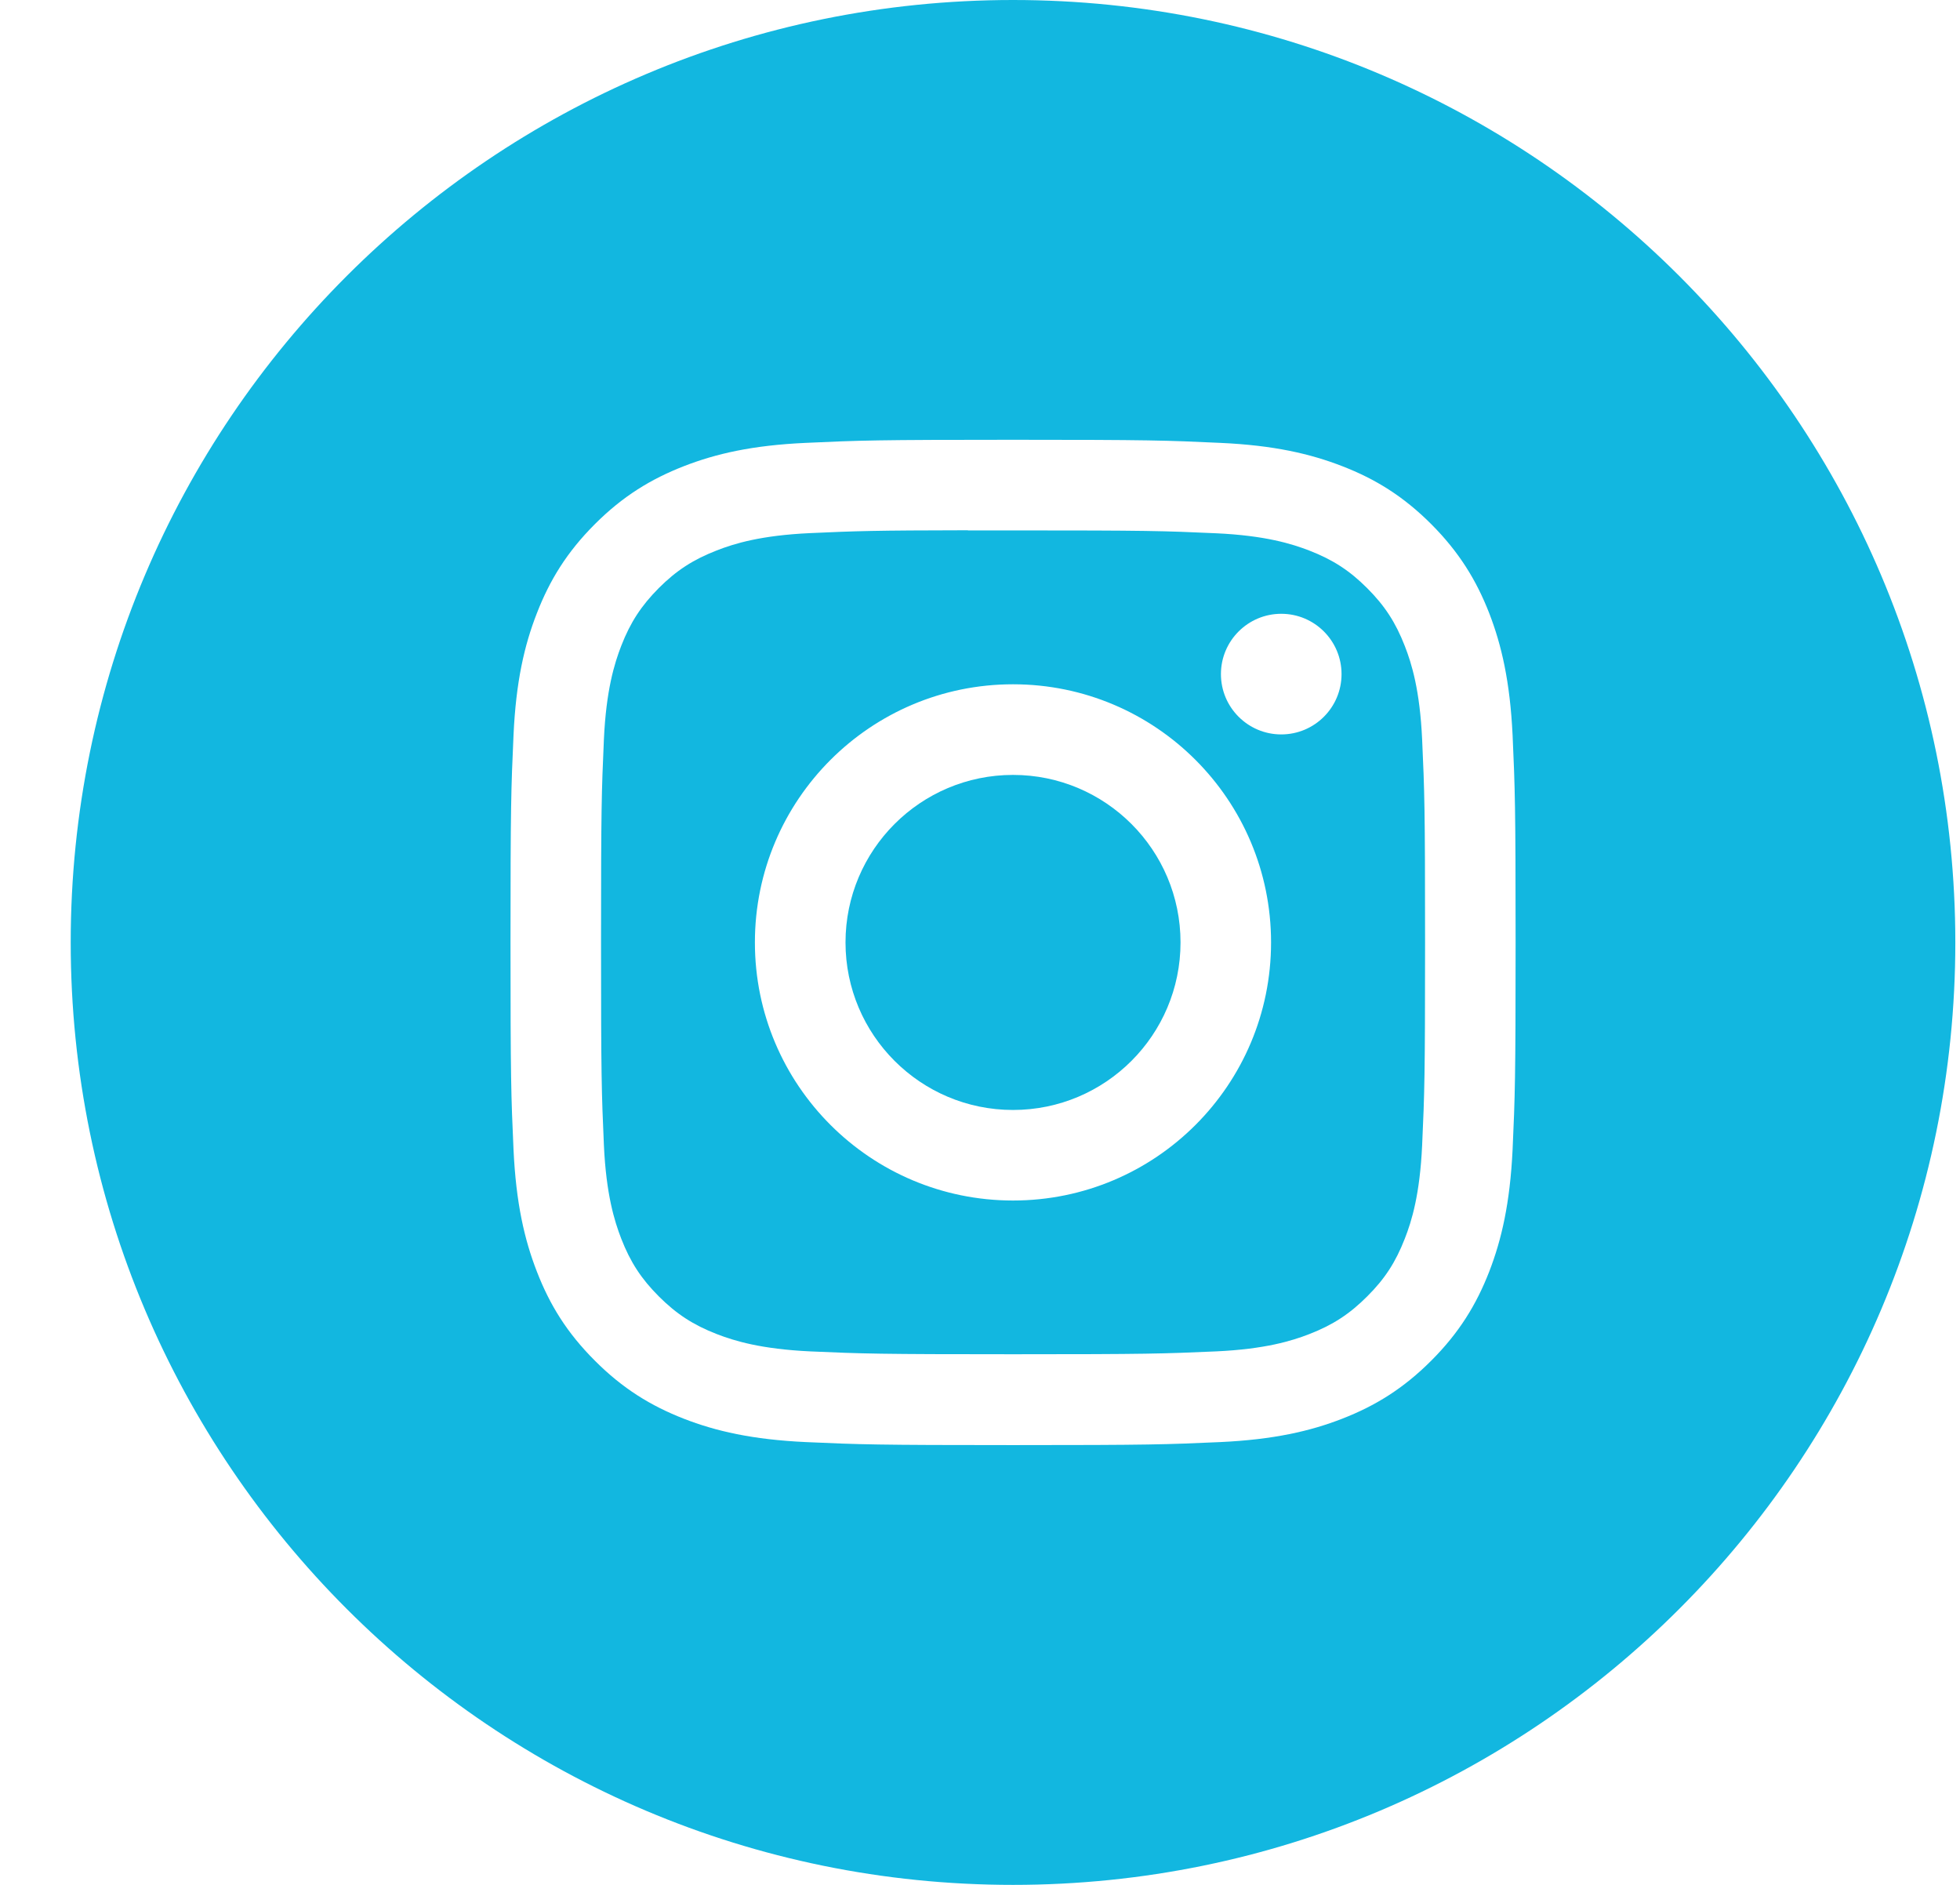 <svg width="26" height="25" viewBox="0 0 26 25" fill="none" xmlns="http://www.w3.org/2000/svg">
<path fill-rule="evenodd" clip-rule="evenodd" d="M13.438 0C6.534 0 0.938 5.596 0.938 12.5C0.938 19.404 6.534 25 13.438 25C20.341 25 25.938 19.404 25.938 12.5C25.938 5.596 20.341 0 13.438 0ZM10.69 5.874C11.401 5.841 11.628 5.833 13.439 5.833H13.437C15.248 5.833 15.475 5.841 16.186 5.874C16.895 5.906 17.38 6.018 17.805 6.183C18.244 6.353 18.615 6.581 18.986 6.952C19.356 7.323 19.584 7.695 19.755 8.133C19.919 8.557 20.031 9.041 20.065 9.751C20.097 10.462 20.105 10.69 20.105 12.5C20.105 14.311 20.097 14.537 20.065 15.248C20.031 15.958 19.919 16.442 19.755 16.866C19.584 17.305 19.356 17.677 18.986 18.047C18.615 18.418 18.244 18.646 17.805 18.817C17.381 18.982 16.896 19.094 16.186 19.127C15.475 19.159 15.249 19.167 13.438 19.167C11.628 19.167 11.401 19.159 10.69 19.127C9.98 19.094 9.495 18.982 9.071 18.817C8.633 18.646 8.261 18.418 7.891 18.047C7.52 17.677 7.292 17.305 7.122 16.866C6.957 16.442 6.845 15.958 6.812 15.248C6.78 14.537 6.772 14.311 6.772 12.5C6.772 10.69 6.78 10.462 6.812 9.751C6.844 9.042 6.956 8.557 7.122 8.133C7.292 7.695 7.52 7.323 7.891 6.952C8.262 6.581 8.634 6.354 9.072 6.183C9.496 6.018 9.98 5.906 10.69 5.874Z" fill="#12b7e0"/>
<path fill-rule="evenodd" clip-rule="evenodd" d="M12.84 7.035C12.957 7.035 13.082 7.035 13.216 7.035L13.438 7.035C15.219 7.035 15.43 7.041 16.132 7.073C16.782 7.103 17.135 7.212 17.37 7.303C17.681 7.424 17.903 7.568 18.136 7.801C18.37 8.035 18.514 8.257 18.635 8.568C18.727 8.803 18.835 9.156 18.865 9.806C18.897 10.508 18.904 10.72 18.904 12.499C18.904 14.278 18.897 14.489 18.865 15.192C18.835 15.842 18.727 16.195 18.635 16.429C18.514 16.74 18.37 16.962 18.136 17.195C17.903 17.428 17.681 17.573 17.37 17.694C17.136 17.785 16.782 17.894 16.132 17.924C15.43 17.955 15.219 17.962 13.438 17.962C11.658 17.962 11.447 17.955 10.745 17.924C10.095 17.893 9.742 17.785 9.507 17.694C9.196 17.573 8.973 17.428 8.74 17.195C8.507 16.962 8.362 16.74 8.241 16.429C8.15 16.194 8.041 15.841 8.011 15.191C7.98 14.488 7.973 14.277 7.973 12.497C7.973 10.717 7.98 10.507 8.011 9.804C8.041 9.154 8.15 8.801 8.241 8.566C8.362 8.255 8.507 8.033 8.74 7.799C8.973 7.566 9.196 7.422 9.507 7.301C9.742 7.209 10.095 7.101 10.745 7.071C11.36 7.043 11.598 7.035 12.84 7.033V7.035ZM16.996 8.141C16.555 8.141 16.196 8.499 16.196 8.941C16.196 9.383 16.555 9.741 16.996 9.741C17.438 9.741 17.796 9.383 17.796 8.941C17.796 8.499 17.438 8.141 16.996 8.141V8.141ZM10.014 12.5C10.014 10.609 11.547 9.076 13.438 9.076C15.329 9.076 16.861 10.609 16.861 12.5C16.861 14.391 15.329 15.923 13.438 15.923C11.547 15.923 10.014 14.391 10.014 12.5Z" fill="#12b7e0"/>
<path d="M13.438 10.278C14.665 10.278 15.66 11.273 15.66 12.5C15.66 13.727 14.665 14.722 13.438 14.722C12.211 14.722 11.216 13.727 11.216 12.5C11.216 11.273 12.211 10.278 13.438 10.278Z" fill="#12b7e0"/>
</svg>
